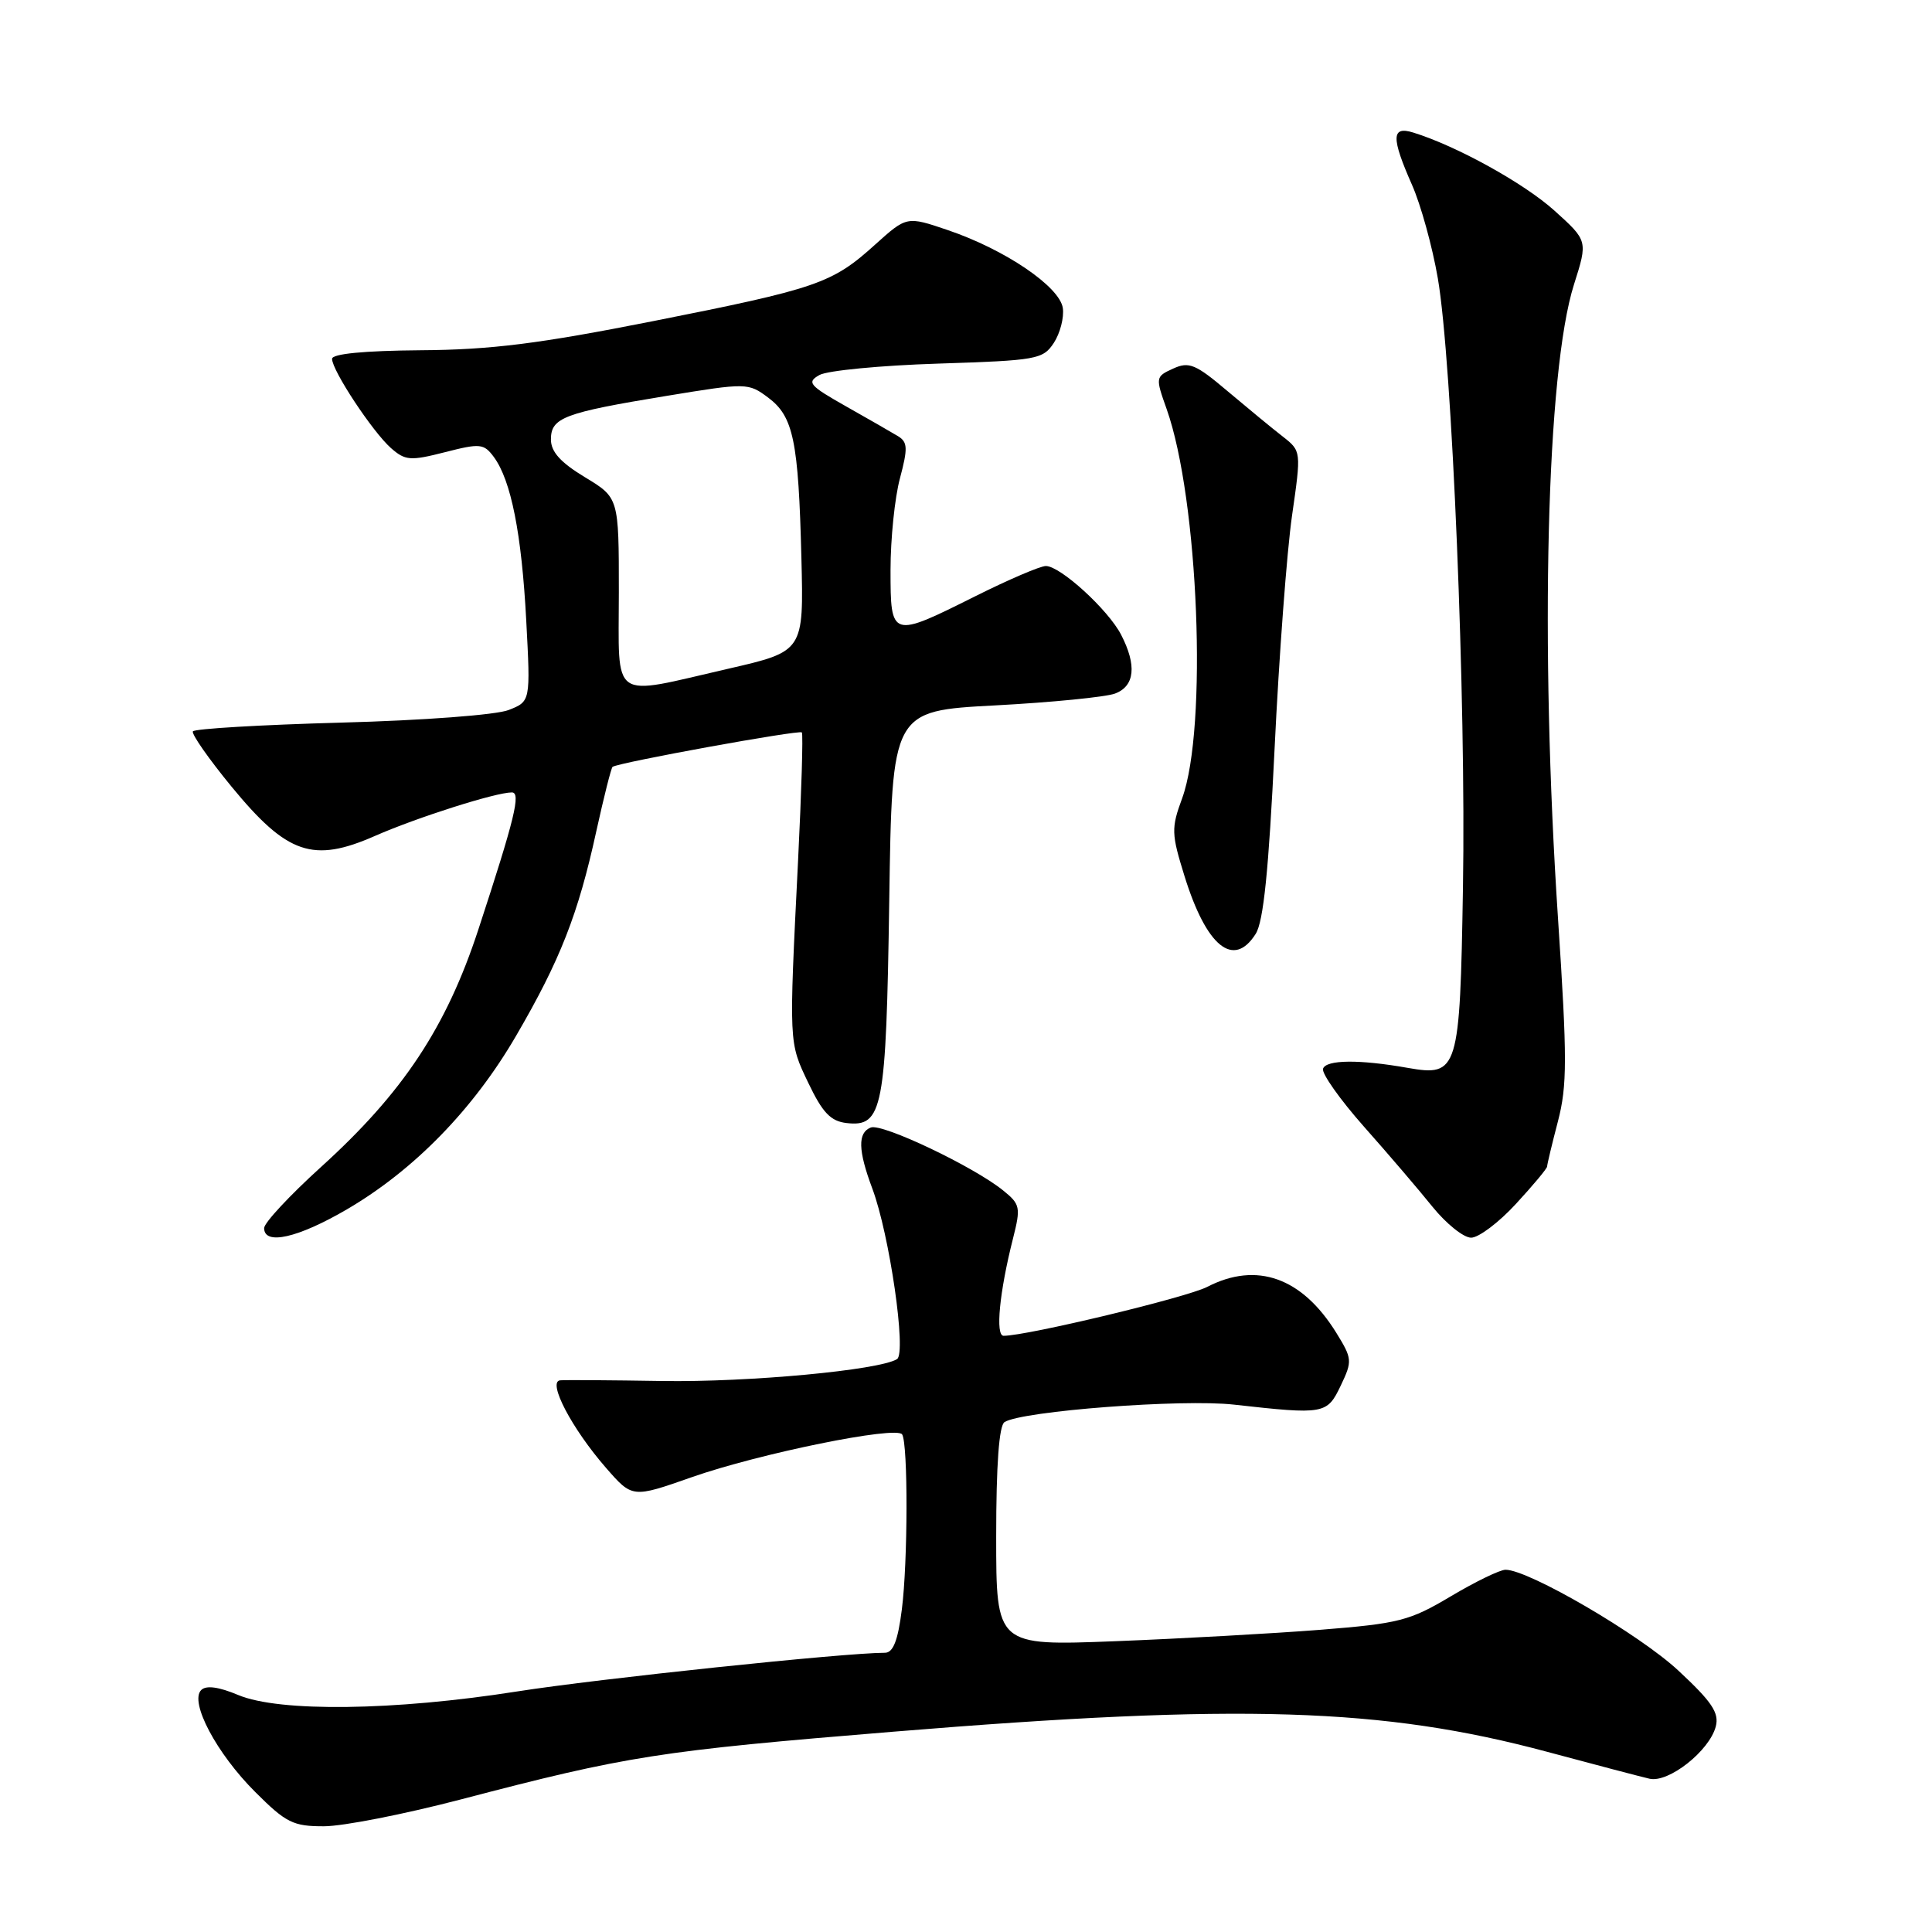 <?xml version="1.0" encoding="UTF-8" standalone="no"?>
<!DOCTYPE svg PUBLIC "-//W3C//DTD SVG 1.1//EN" "http://www.w3.org/Graphics/SVG/1.1/DTD/svg11.dtd" >
<svg xmlns="http://www.w3.org/2000/svg" xmlns:xlink="http://www.w3.org/1999/xlink" version="1.1" viewBox="0 0 256 256">
 <g >
 <path fill="currentColor"
d=" M 61.00 238.45 C 83.19 232.64 87.22 232.01 118.48 229.45 C 164.42 225.69 183.21 226.28 204.99 232.12 C 211.32 233.82 217.43 235.43 218.57 235.69 C 221.10 236.27 226.50 232.01 227.35 228.77 C 227.82 226.96 226.84 225.50 222.40 221.37 C 217.25 216.57 202.56 208.00 199.49 208.00 C 198.75 208.00 195.48 209.59 192.22 211.53 C 186.78 214.77 185.36 215.13 174.90 215.96 C 168.63 216.45 156.41 217.13 147.75 217.47 C 132.00 218.08 132.00 218.08 132.00 203.60 C 132.00 194.07 132.38 188.88 133.11 188.43 C 135.48 186.96 156.65 185.35 163.50 186.12 C 175.51 187.46 175.84 187.40 177.66 183.59 C 179.21 180.34 179.18 180.03 177.07 176.61 C 172.53 169.27 166.52 167.13 159.96 170.52 C 157.25 171.92 136.11 177.00 132.98 177.00 C 131.87 177.00 132.43 171.19 134.23 164.10 C 135.27 159.98 135.19 159.57 132.92 157.74 C 129.02 154.58 116.91 148.82 115.39 149.40 C 113.63 150.08 113.69 152.43 115.59 157.50 C 117.87 163.59 120.14 179.29 118.86 180.09 C 116.48 181.56 99.21 183.17 87.74 182.99 C 81.01 182.88 74.93 182.84 74.23 182.90 C 72.49 183.04 75.76 189.29 80.30 194.50 C 83.79 198.50 83.79 198.50 91.65 195.74 C 100.58 192.60 118.82 188.89 119.54 190.07 C 120.33 191.34 120.30 207.00 119.50 213.25 C 118.98 217.38 118.35 219.00 117.26 219.00 C 111.94 219.00 79.32 222.43 68.50 224.13 C 52.21 226.69 37.03 226.88 31.57 224.60 C 28.98 223.51 27.31 223.29 26.66 223.94 C 25.08 225.52 28.69 232.33 33.81 237.44 C 37.90 241.53 38.84 242.00 42.93 241.99 C 45.45 241.99 53.58 240.39 61.00 238.45 Z  M 45.96 160.25 C 54.86 155.05 62.73 146.98 68.39 137.24 C 74.22 127.24 76.62 121.12 79.01 110.16 C 80.02 105.58 80.99 101.73 81.17 101.61 C 82.09 101.01 105.98 96.67 106.25 97.05 C 106.43 97.30 106.20 104.92 105.75 114.00 C 104.53 138.51 104.51 138.05 107.11 143.50 C 108.99 147.44 110.07 148.57 112.18 148.81 C 116.97 149.36 117.42 147.01 117.83 119.35 C 118.20 94.19 118.20 94.19 131.85 93.47 C 139.36 93.07 146.51 92.36 147.75 91.90 C 150.37 90.91 150.65 88.16 148.55 84.10 C 146.83 80.78 140.50 75.00 138.58 75.00 C 137.84 75.00 133.64 76.80 129.24 79.00 C 118.07 84.59 118.00 84.57 118.00 75.51 C 118.00 71.40 118.56 65.93 119.25 63.37 C 120.31 59.39 120.27 58.58 119.00 57.80 C 118.17 57.30 115.06 55.51 112.08 53.83 C 107.22 51.08 106.86 50.66 108.58 49.69 C 109.64 49.10 116.71 48.42 124.31 48.18 C 137.40 47.76 138.20 47.62 139.64 45.43 C 140.47 44.16 141.01 42.08 140.83 40.82 C 140.42 37.98 133.17 33.06 125.59 30.49 C 120.15 28.64 120.15 28.64 115.96 32.41 C 110.27 37.56 108.30 38.24 86.50 42.56 C 71.45 45.54 65.06 46.35 55.75 46.41 C 48.24 46.47 44.00 46.88 44.00 47.55 C 44.00 49.09 49.35 57.19 51.79 59.36 C 53.70 61.04 54.36 61.09 58.95 59.92 C 63.63 58.72 64.11 58.77 65.44 60.56 C 67.72 63.66 69.12 70.70 69.73 82.22 C 70.30 92.94 70.30 92.94 67.40 94.08 C 65.77 94.73 56.05 95.46 45.22 95.75 C 34.62 96.04 25.77 96.56 25.56 96.91 C 25.35 97.25 27.66 100.56 30.70 104.26 C 38.07 113.22 41.48 114.38 49.72 110.75 C 55.25 108.32 65.68 105.00 67.82 105.00 C 69.05 105.00 68.22 108.42 63.38 123.18 C 59.13 136.14 53.40 144.79 42.55 154.62 C 38.40 158.38 35.00 162.03 35.00 162.73 C 35.00 165.05 39.47 164.04 45.96 160.25 Z  M 200.87 159.52 C 203.14 157.06 205.00 154.83 205.00 154.57 C 205.00 154.31 205.64 151.62 206.43 148.60 C 207.67 143.84 207.67 140.26 206.45 121.80 C 204.02 85.22 204.92 49.18 208.56 37.70 C 210.40 31.90 210.40 31.90 205.95 27.89 C 201.91 24.26 192.99 19.33 187.25 17.56 C 184.36 16.67 184.33 18.23 187.10 24.50 C 188.26 27.12 189.80 32.69 190.52 36.88 C 192.41 47.83 194.27 92.94 193.85 117.60 C 193.45 141.93 193.22 142.67 186.54 141.50 C 180.12 140.36 175.72 140.41 175.31 141.61 C 175.10 142.22 177.53 145.66 180.71 149.26 C 183.90 152.85 187.99 157.64 189.81 159.90 C 191.63 162.15 193.93 164.00 194.93 164.00 C 195.93 164.00 198.60 161.99 200.87 159.52 Z  M 166.38 123.75 C 167.42 122.13 168.11 115.30 168.89 99.19 C 169.48 86.93 170.52 73.04 171.20 68.33 C 172.43 59.77 172.43 59.77 169.97 57.84 C 168.61 56.79 165.33 54.08 162.67 51.84 C 158.42 48.24 157.55 47.88 155.45 48.84 C 153.10 49.91 153.09 50.00 154.59 54.21 C 158.82 66.15 160.03 96.51 156.64 105.78 C 155.18 109.74 155.21 110.48 156.96 116.11 C 159.86 125.44 163.46 128.36 166.38 123.75 Z  M 82.00 78.48 C 82.00 65.95 82.00 65.95 77.50 63.23 C 74.28 61.28 73.00 59.87 73.00 58.23 C 73.00 55.34 74.72 54.69 88.31 52.46 C 98.95 50.71 99.15 50.72 101.78 52.68 C 105.14 55.19 105.80 58.40 106.19 73.95 C 106.50 86.31 106.50 86.31 96.50 88.61 C 80.68 92.24 82.00 93.17 82.00 78.48 Z "/>
</g>
</svg>